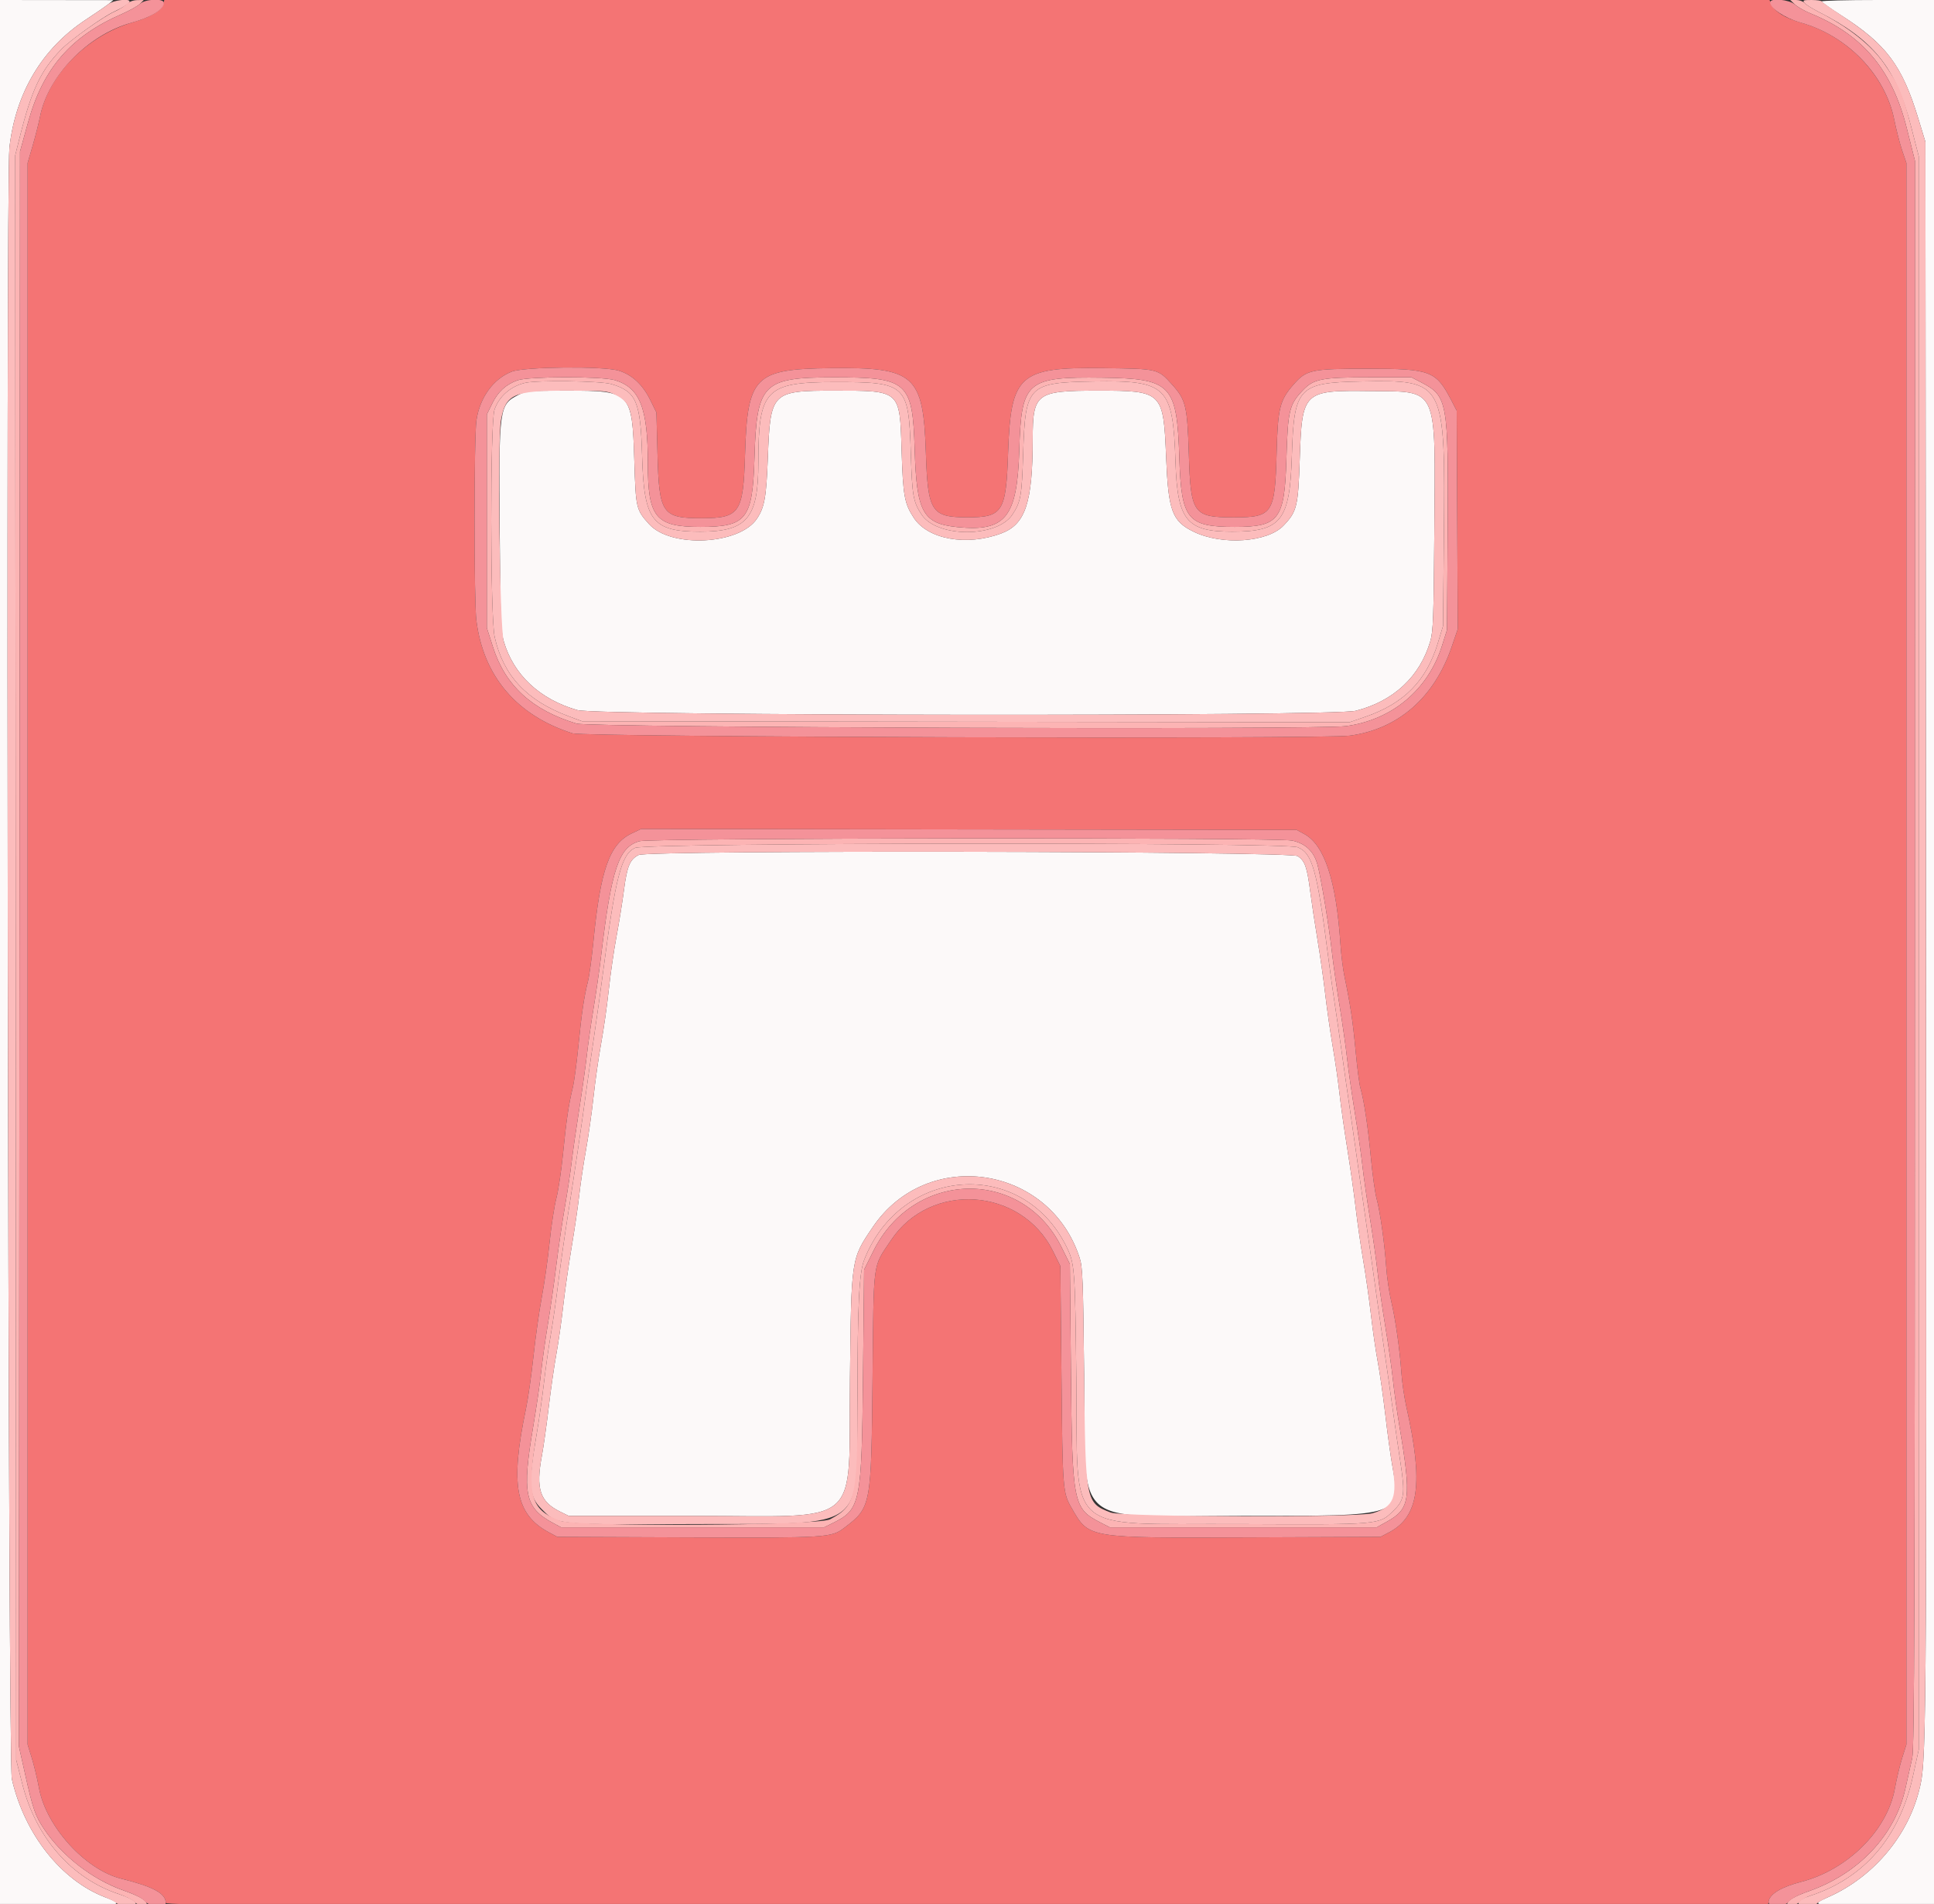 
<svg id="svg" version="1.1" xmlns="http://www.w3.org/2000/svg" xmlns:xlink="http://www.w3.org/1999/xlink" width="400" height="393.75" viewBox="0, 0, 400,393.75"><rect x="0" y="0" width="400" height="393.75" fill="#333333" stroke="none"/><g id="svgg"><path id="path0" d="M0.000 197.044 L 0.000 394.089 12.301 394.089 C 25.404 394.089,25.955 393.987,21.726 392.357 C 12.606 388.840,5.053 379.263,2.447 367.912 C 1.663 364.499,1.180 37.235,1.949 30.501 C 3.243 19.161,8.716 10.007,17.760 4.056 C 19.805 2.710,21.921 1.254,22.463 0.819 L 23.448 0.028 11.724 0.014 L 0.000 0.000 0.000 197.044 M376.762 0.296 C 376.769 0.458,378.577 1.744,380.779 3.153 C 390.105 9.120,393.419 13.547,396.740 24.471 L 398.227 29.360 398.343 194.089 C 398.463 364.585,398.465 364.370,396.841 370.571 C 394.367 380.015,387.244 388.301,378.135 392.329 C 374.319 394.016,374.715 394.089,387.760 394.089 L 400.000 394.089 400.000 197.044 L 400.000 0.000 388.374 0.000 C 381.980 0.000,376.755 0.133,376.762 0.296 M107.200 81.675 C 103.228 83.705,103.159 84.206,103.348 109.698 C 103.481 127.650,103.585 130.541,104.177 132.581 C 106.194 139.542,111.631 144.634,119.409 146.849 C 123.622 148.049,275.660 148.189,280.384 146.997 C 288.229 145.017,293.690 139.919,295.826 132.581 C 296.421 130.539,296.524 127.715,296.653 110.017 C 296.876 79.452,297.602 81.051,283.420 80.872 C 269.473 80.696,269.295 80.869,268.819 95.036 C 268.493 104.752,268.241 105.781,265.485 108.681 C 262.156 112.184,252.720 112.827,246.851 109.952 C 242.419 107.781,241.642 105.673,241.187 94.601 C 240.628 80.966,240.447 80.788,227.070 80.788 C 214.289 80.788,213.601 81.301,213.589 90.831 C 213.573 103.979,212.084 108.444,207.092 110.312 C 199.932 112.990,191.925 111.563,188.992 107.085 C 187.050 104.121,186.769 102.552,186.472 93.048 C 186.085 80.630,186.264 80.788,172.583 80.788 C 159.586 80.788,159.326 81.049,158.809 94.581 C 158.493 102.854,158.135 104.878,156.567 107.247 C 152.973 112.678,138.782 113.408,134.253 108.396 C 131.562 105.416,131.497 105.141,131.192 95.264 C 130.752 81.034,130.516 80.788,117.241 80.788 C 109.405 80.788,108.837 80.838,107.200 81.675 M132.098 176.814 C 130.273 177.717,129.694 179.106,129.036 184.162 C 128.720 186.587,128.030 190.877,127.502 193.695 C 126.974 196.512,126.256 201.478,125.907 204.729 C 125.558 207.980,124.850 212.946,124.335 215.764 C 123.819 218.581,123.110 223.547,122.758 226.798 C 122.407 230.049,121.702 235.015,121.193 237.833 C 120.683 240.650,120.061 244.818,119.810 247.094 C 119.559 249.369,118.845 254.246,118.224 257.931 C 117.603 261.616,116.810 267.161,116.463 270.253 C 116.116 273.345,115.482 277.779,115.054 280.105 C 114.627 282.432,113.921 287.350,113.487 291.034 C 113.052 294.719,112.415 299.237,112.071 301.073 C 110.793 307.905,111.657 310.551,115.838 312.612 L 117.635 313.498 143.054 313.498 C 178.963 313.498,175.458 316.535,175.794 285.123 C 176.062 260.055,176.008 260.417,180.528 253.746 C 191.759 237.172,217.059 240.930,223.289 260.099 C 223.919 262.036,224.019 264.613,224.227 284.335 C 224.570 316.691,221.009 313.498,256.749 313.498 C 290.404 313.498,289.825 313.698,287.896 302.741 C 287.580 300.943,286.954 296.332,286.506 292.494 C 286.058 288.657,285.356 283.744,284.946 281.576 C 284.536 279.409,283.907 275.064,283.548 271.921 C 283.190 268.778,282.471 263.724,281.952 260.690 C 281.432 257.655,280.730 252.778,280.391 249.852 C 280.052 246.926,279.261 241.340,278.634 237.438 C 278.007 233.537,277.293 228.483,277.047 226.207 C 276.802 223.931,276.171 219.539,275.644 216.446 C 275.117 213.354,274.418 208.477,274.091 205.609 C 273.764 202.741,273.054 197.734,272.513 194.483 C 271.972 191.232,271.277 186.615,270.968 184.224 C 270.334 179.322,269.881 178.048,268.412 177.050 C 266.885 176.012,134.182 175.783,132.098 176.814 " stroke="none" fill="#fcf9f9" fill-rule="evenodd"></path><path id="path1" d="M33.747 0.887 C 33.408 2.196,31.113 3.557,27.467 4.611 C 18.063 7.329,9.999 15.501,8.296 24.039 C 8.015 25.448,7.319 28.197,6.750 30.148 L 5.714 33.695 5.714 197.241 L 5.714 360.788 6.570 363.547 C 7.041 365.064,7.717 367.886,8.073 369.818 C 9.531 377.738,17.656 386.683,25.062 388.520 C 31.691 390.165,34.286 391.574,34.286 393.528 C 34.286 394.012,56.928 394.089,199.973 394.089 L 365.659 394.089 365.785 393.242 C 366.018 391.681,368.418 390.239,372.586 389.158 C 382.138 386.679,390.338 378.519,391.892 369.944 C 392.254 367.943,392.941 365.064,393.418 363.547 L 394.286 360.788 394.286 197.241 L 394.286 33.695 393.414 31.133 C 392.934 29.724,392.196 26.848,391.773 24.742 C 389.933 15.577,382.166 7.463,372.611 4.720 C 369.222 3.747,367.101 2.455,366.412 0.945 L 365.982 0.000 199.979 0.000 L 33.977 0.000 33.747 0.887 M127.926 76.641 C 130.676 77.458,132.918 79.523,134.466 82.667 L 135.764 85.301 135.992 93.981 C 136.316 106.291,136.943 107.186,145.222 107.165 C 152.998 107.146,153.730 106.059,154.094 93.990 C 154.582 77.812,156.049 76.327,171.735 76.133 C 189.190 75.917,190.960 77.483,191.491 93.605 C 191.894 105.824,192.620 106.965,200.000 106.985 C 207.396 107.004,208.084 105.922,208.502 93.596 C 209.048 77.468,210.793 75.910,228.072 76.128 C 239.620 76.274,239.455 76.234,242.474 79.592 C 245.267 82.698,245.572 83.988,245.882 93.990 C 246.262 106.289,246.770 106.995,255.241 106.995 C 263.195 106.995,263.708 106.224,264.033 93.793 C 264.278 84.391,264.672 82.788,267.545 79.516 C 270.233 76.454,271.169 76.256,282.956 76.256 C 295.862 76.256,297.004 76.688,300.156 82.759 L 301.281 84.926 301.392 107.503 L 301.503 130.081 300.267 133.710 C 296.676 144.256,289.160 150.817,279.156 152.139 C 273.483 152.888,120.849 152.436,118.424 151.662 C 106.880 147.980,99.976 139.881,98.526 128.321 C 98.013 124.226,98.021 90.503,98.536 86.938 C 99.217 82.229,102.034 78.341,105.841 76.854 C 108.429 75.844,124.712 75.687,127.926 76.641 M269.754 172.476 C 273.947 174.739,276.381 182.149,277.240 195.271 C 277.382 197.438,277.759 200.453,278.078 201.970 C 279.280 207.697,279.808 211.222,280.376 217.340 C 280.699 220.808,281.146 224.266,281.371 225.025 C 282.107 227.512,282.932 232.995,283.534 239.409 C 283.859 242.877,284.392 246.690,284.717 247.882 C 285.447 250.553,286.363 257.077,286.709 262.069 C 286.852 264.128,287.311 267.271,287.729 269.053 C 288.629 272.890,289.500 279.012,289.846 283.941 C 289.984 285.892,290.443 289.030,290.867 290.915 C 294.440 306.783,293.495 313.649,287.291 316.902 L 285.517 317.833 257.978 317.944 C 224.802 318.078,225.266 318.155,221.681 311.944 C 219.797 308.679,219.777 308.422,219.537 284.510 L 219.310 261.829 217.798 258.770 C 211.249 245.523,192.418 244.245,184.274 256.495 C 180.427 262.282,180.720 260.082,180.465 285.123 C 180.196 311.565,180.164 311.734,174.677 315.920 C 171.923 318.020,171.262 318.061,142.053 317.942 L 115.271 317.833 113.578 316.929 C 106.598 313.202,105.471 307.136,108.802 291.232 C 109.233 289.172,109.927 284.296,110.343 280.394 C 110.760 276.493,111.537 270.995,112.070 268.177 C 112.603 265.360,113.323 260.284,113.669 256.897 C 114.015 253.511,114.641 249.432,115.059 247.833 C 115.477 246.234,116.100 242.089,116.443 238.621 C 117.125 231.720,117.623 228.337,118.441 225.025 C 118.736 223.833,119.257 220.020,119.598 216.552 C 120.279 209.638,120.776 206.257,121.598 202.956 C 121.894 201.764,122.405 198.039,122.732 194.680 C 124.179 179.846,126.060 174.536,130.640 172.365 L 132.611 171.431 200.394 171.529 L 268.177 171.626 269.754 172.476 " stroke="none" fill="#f47474" fill-rule="evenodd"></path><path id="path2" d="M22.463 0.819 C 21.921 1.254,19.805 2.710,17.760 4.056 C 8.716 10.007,3.243 19.161,1.949 30.501 C 1.180 37.235,1.663 364.499,2.447 367.912 C 5.053 379.263,12.585 388.815,21.726 392.361 C 22.673 392.728,23.728 393.267,24.070 393.559 C 24.413 393.850,25.548 394.089,26.595 394.089 C 29.208 394.089,28.198 392.911,24.541 391.694 C 14.808 388.455,7.436 380.059,4.639 369.026 L 3.350 363.941 3.247 198.030 L 3.145 32.118 4.133 28.177 C 6.557 18.510,8.446 14.548,12.723 10.164 C 14.579 8.262,21.272 3.482,23.547 2.433 C 25.469 1.547,26.798 0.675,26.798 0.299 C 26.798 -0.359,23.428 0.045,22.463 0.819 M373.229 0.623 C 373.513 0.966,374.821 1.789,376.134 2.452 C 387.414 8.144,392.124 13.979,395.254 26.139 L 396.847 32.332 396.847 197.081 L 396.847 361.830 395.625 367.412 C 392.882 379.934,385.528 388.454,374.333 392.079 C 371.600 392.964,371.140 394.089,373.512 394.089 C 374.616 394.089,375.635 393.902,375.777 393.674 C 375.918 393.445,376.979 392.840,378.135 392.329 C 387.244 388.301,394.367 380.015,396.841 370.571 C 398.465 364.370,398.463 364.585,398.343 194.089 L 398.227 29.360 396.740 24.471 C 393.444 13.629,390.273 9.346,381.084 3.328 C 378.808 1.837,376.887 0.479,376.814 0.309 C 376.742 0.139,375.789 0.000,374.697 0.000 C 372.931 0.000,372.769 0.069,373.229 0.623 M108.571 79.186 C 105.577 79.915,103.245 81.954,102.281 84.686 C 101.355 87.310,101.381 127.599,102.311 131.745 C 104.104 139.735,108.927 144.895,117.628 148.133 L 120.394 149.163 199.747 149.266 L 279.099 149.369 282.411 148.227 C 290.424 145.465,295.013 140.788,297.392 132.957 L 298.455 129.458 298.625 111.328 C 298.934 78.567,298.936 78.572,281.533 78.887 C 268.526 79.122,267.624 80.089,267.191 94.252 C 266.779 107.700,265.007 109.951,254.830 109.951 C 245.419 109.951,243.520 107.617,243.122 95.567 C 242.603 79.871,241.365 78.648,226.241 78.887 C 212.628 79.103,212.061 79.681,211.619 93.793 C 211.344 102.571,211.133 103.769,209.397 106.414 C 206.229 111.241,193.771 111.241,190.603 106.414 C 188.867 103.769,188.656 102.571,188.381 93.793 C 187.932 79.446,187.478 79.015,172.808 79.015 C 158.317 79.015,156.847 80.549,156.847 95.671 C 156.847 107.168,154.505 109.951,144.828 109.951 C 134.905 109.951,133.181 107.720,132.805 94.384 C 132.483 82.984,131.624 80.966,126.436 79.426 C 124.255 78.778,110.980 78.600,108.571 79.186 M127.306 81.675 C 130.469 83.270,130.864 84.652,131.192 95.264 C 131.497 105.141,131.562 105.416,134.253 108.396 C 138.782 113.408,152.973 112.678,156.567 107.247 C 158.135 104.878,158.493 102.854,158.809 94.581 C 159.326 81.049,159.586 80.788,172.583 80.788 C 186.264 80.788,186.085 80.630,186.472 93.048 C 186.769 102.552,187.050 104.121,188.992 107.085 C 191.925 111.563,199.932 112.990,207.092 110.312 C 212.084 108.444,213.573 103.979,213.589 90.831 C 213.601 81.301,214.289 80.788,227.070 80.788 C 240.447 80.788,240.628 80.966,241.187 94.601 C 241.642 105.673,242.419 107.781,246.851 109.952 C 252.720 112.827,262.156 112.184,265.485 108.681 C 268.241 105.781,268.493 104.752,268.819 95.036 C 269.295 80.869,269.473 80.696,283.420 80.872 C 297.602 81.051,296.876 79.452,296.653 110.017 C 296.524 127.715,296.421 130.539,295.826 132.581 C 293.690 139.919,288.229 145.017,280.384 146.997 C 275.660 148.189,123.622 148.049,119.409 146.849 C 111.631 144.634,106.194 139.542,104.177 132.581 C 103.341 129.698,102.868 90.933,103.619 86.841 C 104.595 81.522,106.247 80.788,117.241 80.788 C 125.071 80.788,125.648 80.839,127.306 81.675 M131.353 175.348 C 128.513 176.638,127.306 181.314,124.736 200.985 C 124.212 204.995,123.344 211.202,122.806 214.778 C 122.268 218.355,121.568 223.232,121.250 225.616 C 120.389 232.075,118.746 243.202,117.437 251.429 C 116.800 255.438,115.916 261.645,115.474 265.222 C 115.032 268.798,114.329 273.675,113.912 276.059 C 113.494 278.443,112.864 282.877,112.512 285.911 C 112.160 288.946,111.508 293.557,111.064 296.158 C 109.201 307.069,109.343 309.427,112.025 312.083 C 115.384 315.408,114.401 315.313,143.991 315.186 C 179.980 315.031,177.334 317.128,177.349 288.754 C 177.359 269.724,177.685 263.206,178.759 260.484 C 186.400 241.135,211.338 239.434,220.481 257.638 C 222.298 261.255,222.355 261.992,222.612 285.123 C 222.977 318.012,219.654 315.030,256.109 315.186 C 285.822 315.313,285.170 315.370,288.227 312.401 C 290.465 310.228,290.644 308.969,289.643 302.445 C 289.212 299.637,288.507 294.768,288.075 291.626 C 287.643 288.483,286.922 283.429,286.473 280.394 C 286.024 277.360,285.313 272.394,284.894 269.360 C 283.932 262.400,283.225 257.431,282.199 250.443 C 281.754 247.409,281.034 242.355,280.598 239.212 C 280.163 236.069,279.464 231.192,279.045 228.374 C 278.626 225.557,277.916 220.591,277.468 217.340 C 277.020 214.089,276.391 209.744,276.070 207.685 C 275.749 205.626,275.132 201.192,274.701 197.833 C 272.388 179.842,271.437 176.444,268.371 175.217 C 265.694 174.146,133.724 174.272,131.353 175.348 M268.412 177.050 C 269.881 178.048,270.334 179.322,270.968 184.224 C 271.277 186.615,271.972 191.232,272.513 194.483 C 273.054 197.734,273.764 202.741,274.091 205.609 C 274.418 208.477,275.117 213.354,275.644 216.446 C 276.171 219.539,276.802 223.931,277.047 226.207 C 277.293 228.483,278.007 233.537,278.634 237.438 C 279.261 241.340,280.052 246.926,280.391 249.852 C 280.730 252.778,281.432 257.655,281.952 260.690 C 282.471 263.724,283.190 268.778,283.548 271.921 C 283.907 275.064,284.536 279.409,284.946 281.576 C 285.356 283.744,286.058 288.657,286.506 292.494 C 286.954 296.332,287.580 300.943,287.896 302.741 C 289.106 309.614,288.301 311.660,283.880 312.943 C 280.661 313.878,232.182 313.750,229.722 312.801 C 224.525 310.795,224.506 310.699,224.227 284.335 C 224.019 264.613,223.919 262.036,223.289 260.099 C 217.059 240.930,191.759 237.172,180.528 253.746 C 176.008 260.417,176.062 260.055,175.794 285.123 C 175.458 316.535,178.963 313.498,143.054 313.498 L 117.635 313.498 115.838 312.612 C 111.657 310.551,110.793 307.905,112.071 301.073 C 112.415 299.237,113.052 294.719,113.487 291.034 C 113.921 287.350,114.627 282.432,115.054 280.105 C 115.482 277.779,116.116 273.345,116.463 270.253 C 116.810 267.161,117.603 261.616,118.224 257.931 C 118.845 254.246,119.559 249.369,119.810 247.094 C 120.061 244.818,120.683 240.650,121.193 237.833 C 121.702 235.015,122.407 230.049,122.758 226.798 C 123.110 223.547,123.819 218.581,124.335 215.764 C 124.850 212.946,125.558 207.980,125.907 204.729 C 126.256 201.478,126.974 196.512,127.502 193.695 C 128.030 190.877,128.720 186.587,129.036 184.162 C 129.694 179.106,130.273 177.717,132.098 176.814 C 134.182 175.783,266.885 176.012,268.412 177.050 " stroke="none" fill="#fcbcbc" fill-rule="evenodd"></path><path id="path3" d="M26.213 0.834 C 25.782 1.267,24.679 1.954,23.761 2.360 C 21.396 3.406,14.694 8.145,12.723 10.164 C 8.446 14.548,6.557 18.510,4.133 28.177 L 3.145 32.118 3.247 198.030 L 3.350 363.941 4.639 369.026 C 7.436 380.059,14.808 388.455,24.541 391.694 C 25.949 392.163,27.415 392.893,27.799 393.317 C 28.489 394.080,30.345 394.399,30.345 393.756 C 30.345 393.008,28.762 392.094,25.430 390.918 C 19.149 388.701,12.862 383.841,9.179 378.357 C 7.277 375.523,6.828 374.226,5.147 366.700 L 3.914 361.182 4.026 196.256 L 4.138 31.330 5.829 25.222 C 8.903 14.125,14.654 7.492,25.184 2.902 C 26.788 2.203,28.468 1.264,28.917 0.815 L 29.732 0.000 28.363 0.023 C 27.544 0.037,26.681 0.363,26.213 0.834 M371.240 0.925 C 371.777 1.433,373.192 2.249,374.384 2.736 C 385.290 7.198,391.332 14.399,394.384 26.574 L 396.059 33.256 396.045 197.219 C 396.034 333.261,395.941 361.585,395.500 363.547 C 395.208 364.847,394.575 367.684,394.092 369.851 C 391.939 379.524,384.488 387.456,374.120 391.111 C 371.159 392.155,369.655 393.046,369.655 393.756 C 369.655 394.400,371.512 394.080,372.203 393.315 C 372.588 392.890,373.547 392.334,374.333 392.079 C 385.528 388.454,392.882 379.934,395.625 367.412 L 396.847 361.830 396.847 197.081 L 396.847 32.332 395.254 26.139 C 393.513 19.375,392.730 17.544,389.713 13.180 C 387.081 9.374,382.185 5.505,376.134 2.452 C 374.821 1.789,373.513 0.966,373.229 0.623 C 372.944 0.280,372.161 0.000,371.488 0.000 L 370.264 0.000 371.240 0.925 M107.031 78.650 C 104.591 79.543,103.005 80.998,101.804 83.445 L 100.690 85.714 100.690 107.783 L 100.690 129.852 101.969 133.851 C 104.515 141.807,110.081 146.887,119.276 149.648 C 122.021 150.473,272.296 150.967,278.336 150.171 C 287.902 148.912,295.374 142.660,298.256 133.505 L 299.282 130.246 299.414 109.247 C 299.578 83.094,299.368 81.915,294.037 79.130 L 291.930 78.030 283.376 78.030 C 273.399 78.030,271.724 78.349,269.498 80.678 C 266.640 83.667,266.365 84.813,266.060 94.975 C 265.685 107.477,264.547 108.966,255.369 108.966 C 245.571 108.966,244.328 107.425,243.920 94.778 C 243.426 79.475,242.300 78.297,227.980 78.106 C 212.304 77.896,211.233 78.826,210.815 93.005 C 210.400 107.025,207.986 110.029,197.956 109.001 C 190.863 108.275,189.579 105.934,189.181 93.005 C 188.746 78.900,187.762 78.023,172.368 78.038 C 157.754 78.052,156.510 79.314,156.046 94.581 C 155.658 107.402,154.438 108.966,144.828 108.966 C 135.587 108.966,133.990 107.023,133.990 95.777 C 133.990 84.300,132.333 80.155,127.127 78.609 C 124.404 77.800,109.266 77.831,107.031 78.650 M126.436 79.426 C 131.624 80.966,132.483 82.984,132.805 94.384 C 133.181 107.720,134.905 109.951,144.828 109.951 C 154.505 109.951,156.847 107.168,156.847 95.671 C 156.847 80.549,158.317 79.015,172.808 79.015 C 187.478 79.015,187.932 79.446,188.381 93.793 C 188.656 102.571,188.867 103.769,190.603 106.414 C 193.771 111.241,206.229 111.241,209.397 106.414 C 211.133 103.769,211.344 102.571,211.619 93.793 C 212.061 79.681,212.628 79.103,226.241 78.887 C 241.365 78.648,242.603 79.871,243.122 95.567 C 243.520 107.617,245.419 109.951,254.830 109.951 C 265.007 109.951,266.779 107.700,267.191 94.252 C 267.624 80.089,268.526 79.122,281.533 78.887 C 298.936 78.572,298.934 78.567,298.625 111.328 L 298.455 129.458 297.392 132.957 C 295.013 140.788,290.424 145.465,282.411 148.227 L 279.099 149.369 199.747 149.266 L 120.394 149.163 117.628 148.133 C 108.927 144.895,104.104 139.735,102.311 131.745 C 101.381 127.599,101.355 87.310,102.281 84.686 C 103.245 81.954,105.577 79.915,108.571 79.186 C 110.980 78.600,124.255 78.778,126.436 79.426 M132.297 173.960 C 127.990 175.118,126.464 179.653,124.327 197.635 C 123.992 200.453,123.291 205.330,122.770 208.473 C 122.248 211.616,121.624 215.961,121.384 218.128 C 121.144 220.296,120.432 225.350,119.802 229.360 C 119.172 233.369,118.459 238.335,118.218 240.394 C 117.978 242.453,117.347 246.621,116.816 249.655 C 116.285 252.690,115.493 258.099,115.056 261.675 C 114.619 265.251,113.832 270.749,113.308 273.892 C 112.784 277.034,112.160 281.468,111.921 283.744 C 111.682 286.020,110.946 291.074,110.286 294.975 C 107.922 308.947,108.519 311.828,114.437 314.994 L 116.059 315.862 143.251 315.862 L 170.443 315.862 172.349 314.924 C 177.952 312.165,178.225 310.817,178.495 284.494 L 178.719 262.584 180.639 258.719 C 188.993 241.894,211.382 241.446,219.557 257.939 L 221.281 261.416 221.500 283.910 C 221.764 311.033,221.946 311.956,227.579 314.855 L 229.536 315.862 257.132 315.862 L 284.729 315.862 286.854 314.685 C 291.682 312.011,291.957 309.925,289.445 294.975 C 288.935 291.941,288.324 287.596,288.086 285.320 C 287.848 283.044,287.140 278.079,286.513 274.286 C 285.886 270.493,285.177 265.527,284.938 263.251 C 284.698 260.975,283.985 255.921,283.354 252.020 C 282.722 248.118,282.010 243.153,281.772 240.985 C 281.534 238.818,280.823 233.852,280.192 229.951 C 279.561 226.049,278.852 221.084,278.617 218.916 C 278.382 216.749,277.674 211.783,277.044 207.882 C 276.415 203.980,275.705 199.015,275.468 196.847 C 274.920 191.837,273.259 181.742,272.518 178.916 C 271.781 176.105,270.049 174.443,267.227 173.837 C 264.052 173.157,134.848 173.274,132.297 173.960 M268.371 175.217 C 271.437 176.444,272.388 179.842,274.701 197.833 C 275.132 201.192,275.749 205.626,276.070 207.685 C 276.391 209.744,277.020 214.089,277.468 217.340 C 277.916 220.591,278.626 225.557,279.045 228.374 C 279.464 231.192,280.163 236.069,280.598 239.212 C 281.034 242.355,281.754 247.409,282.199 250.443 C 283.225 257.431,283.932 262.400,284.894 269.360 C 285.313 272.394,286.024 277.360,286.473 280.394 C 286.922 283.429,287.643 288.483,288.075 291.626 C 288.507 294.768,289.212 299.637,289.643 302.445 C 290.644 308.969,290.465 310.228,288.227 312.401 C 285.170 315.370,285.822 315.313,256.109 315.186 C 219.654 315.030,222.977 318.012,222.612 285.123 C 222.355 261.992,222.298 261.255,220.481 257.638 C 211.338 239.434,186.400 241.135,178.759 260.484 C 177.685 263.206,177.359 269.724,177.349 288.754 C 177.338 309.915,177.019 311.345,171.663 314.210 C 169.199 315.529,119.237 315.785,115.794 314.497 C 109.639 312.194,108.848 309.130,111.064 296.158 C 111.508 293.557,112.160 288.946,112.512 285.911 C 112.864 282.877,113.494 278.443,113.912 276.059 C 114.329 273.675,115.032 268.798,115.474 265.222 C 115.916 261.645,116.800 255.438,117.437 251.429 C 118.746 243.202,120.389 232.075,121.250 225.616 C 121.568 223.232,122.268 218.355,122.806 214.778 C 123.344 211.202,124.212 204.995,124.736 200.985 C 127.306 181.314,128.513 176.638,131.353 175.348 C 133.724 174.272,265.694 174.146,268.371 175.217 " stroke="none" fill="#fcb4b4" fill-rule="evenodd"></path><path id="path4" d="M28.917 0.815 C 28.468 1.264,26.788 2.203,25.184 2.902 C 14.654 7.492,8.903 14.125,5.829 25.222 L 4.138 31.330 4.026 196.256 L 3.914 361.182 5.147 366.700 C 6.828 374.226,7.277 375.523,9.179 378.357 C 12.901 383.899,19.185 388.733,25.565 390.961 C 27.849 391.758,29.462 392.571,29.923 393.158 C 30.792 394.262,34.286 394.559,34.286 393.528 C 34.286 391.574,31.691 390.165,25.062 388.520 C 17.656 386.683,9.531 377.738,8.073 369.818 C 7.717 367.886,7.041 365.064,6.570 363.547 L 5.714 360.788 5.714 197.241 L 5.714 33.695 6.750 30.148 C 7.319 28.197,8.015 25.448,8.296 24.039 C 9.974 15.629,18.211 7.191,27.168 4.709 C 31.332 3.555,33.892 1.982,33.892 0.576 C 33.892 -0.393,29.935 -0.203,28.917 0.815 M366.108 0.455 C 366.108 1.720,369.166 3.760,372.435 4.678 C 382.111 7.394,389.916 15.491,391.773 24.742 C 392.196 26.848,392.934 29.724,393.414 31.133 L 394.286 33.695 394.286 197.241 L 394.286 360.788 393.418 363.547 C 392.941 365.064,392.254 367.943,391.892 369.944 C 390.338 378.519,382.138 386.679,372.586 389.158 C 368.418 390.239,366.018 391.681,365.785 393.242 C 365.593 394.535,369.031 394.488,370.057 393.184 C 370.478 392.648,372.071 391.825,373.959 391.168 C 384.420 387.526,391.927 379.578,394.092 369.851 C 394.575 367.684,395.208 364.847,395.500 363.547 C 395.941 361.585,396.034 333.261,396.045 197.219 L 396.059 33.256 394.384 26.574 C 391.332 14.399,385.311 7.221,374.384 2.733 C 373.192 2.243,371.764 1.428,371.210 0.921 C 370.101 -0.094,366.108 -0.458,366.108 0.455 M105.841 76.854 C 102.034 78.341,99.217 82.229,98.536 86.938 C 98.021 90.503,98.013 124.226,98.526 128.321 C 99.976 139.881,106.880 147.980,118.424 151.662 C 120.849 152.436,273.483 152.888,279.156 152.139 C 289.160 150.817,296.676 144.256,300.267 133.710 L 301.503 130.081 301.392 107.503 L 301.281 84.926 300.156 82.759 C 297.004 76.688,295.862 76.256,282.956 76.256 C 271.169 76.256,270.233 76.454,267.545 79.516 C 264.672 82.788,264.278 84.391,264.033 93.793 C 263.708 106.224,263.195 106.995,255.241 106.995 C 246.770 106.995,246.262 106.289,245.882 93.990 C 245.572 83.988,245.267 82.698,242.474 79.592 C 239.455 76.234,239.620 76.274,228.072 76.128 C 210.793 75.910,209.048 77.468,208.502 93.596 C 208.084 105.922,207.396 107.004,200.000 106.985 C 192.620 106.965,191.894 105.824,191.491 93.605 C 190.960 77.483,189.190 75.917,171.735 76.133 C 156.049 76.327,154.582 77.812,154.094 93.990 C 153.730 106.059,152.998 107.146,145.222 107.165 C 136.943 107.186,136.316 106.291,135.992 93.981 L 135.764 85.301 134.466 82.667 C 132.918 79.523,130.676 77.458,127.926 76.641 C 124.712 75.687,108.429 75.844,105.841 76.854 M127.127 78.609 C 132.333 80.155,133.990 84.300,133.990 95.777 C 133.990 107.023,135.587 108.966,144.828 108.966 C 154.438 108.966,155.658 107.402,156.046 94.581 C 156.510 79.314,157.754 78.052,172.368 78.038 C 187.762 78.023,188.746 78.900,189.181 93.005 C 189.579 105.934,190.863 108.275,197.956 109.001 C 207.986 110.029,210.400 107.025,210.815 93.005 C 211.233 78.826,212.304 77.896,227.980 78.106 C 242.300 78.297,243.426 79.475,243.920 94.778 C 244.328 107.425,245.571 108.966,255.369 108.966 C 264.547 108.966,265.685 107.477,266.060 94.975 C 266.365 84.813,266.640 83.667,269.498 80.678 C 271.724 78.349,273.399 78.030,283.376 78.030 L 291.930 78.030 294.037 79.130 C 299.368 81.915,299.578 83.094,299.414 109.247 L 299.282 130.246 298.256 133.505 C 295.374 142.660,287.902 148.912,278.336 150.171 C 272.296 150.967,122.021 150.473,119.276 149.648 C 110.081 146.887,104.515 141.807,101.969 133.851 L 100.690 129.852 100.690 107.783 L 100.690 85.714 101.804 83.445 C 103.005 80.998,104.591 79.543,107.031 78.650 C 109.266 77.831,124.404 77.800,127.127 78.609 M130.640 172.365 C 126.060 174.536,124.179 179.846,122.732 194.680 C 122.405 198.039,121.894 201.764,121.598 202.956 C 120.776 206.257,120.279 209.638,119.598 216.552 C 119.257 220.020,118.736 223.833,118.441 225.025 C 117.623 228.337,117.125 231.720,116.443 238.621 C 116.100 242.089,115.477 246.234,115.059 247.833 C 114.641 249.432,114.015 253.511,113.669 256.897 C 113.323 260.284,112.603 265.360,112.070 268.177 C 111.537 270.995,110.760 276.493,110.343 280.394 C 109.927 284.296,109.233 289.172,108.802 291.232 C 105.471 307.136,106.598 313.202,113.578 316.929 L 115.271 317.833 142.053 317.942 C 171.262 318.061,171.923 318.020,174.677 315.920 C 180.164 311.734,180.196 311.565,180.465 285.123 C 180.720 260.082,180.427 262.282,184.274 256.495 C 192.418 244.245,211.249 245.523,217.798 258.770 L 219.310 261.829 219.537 284.510 C 219.777 308.422,219.797 308.679,221.681 311.944 C 225.266 318.155,224.802 318.078,257.978 317.944 L 285.517 317.833 287.291 316.902 C 293.495 313.649,294.440 306.783,290.867 290.915 C 290.443 289.030,289.984 285.892,289.846 283.941 C 289.500 279.012,288.629 272.890,287.729 269.053 C 287.311 267.271,286.852 264.128,286.709 262.069 C 286.363 257.077,285.447 250.553,284.717 247.882 C 284.392 246.690,283.859 242.877,283.534 239.409 C 282.932 232.995,282.107 227.512,281.371 225.025 C 281.146 224.266,280.699 220.808,280.376 217.340 C 279.808 211.222,279.280 207.697,278.078 201.970 C 277.759 200.453,277.382 197.438,277.240 195.271 C 276.381 182.149,273.947 174.739,269.754 172.476 L 268.177 171.626 200.394 171.529 L 132.611 171.431 130.640 172.365 M267.227 173.837 C 270.049 174.443,271.781 176.105,272.518 178.916 C 273.259 181.742,274.920 191.837,275.468 196.847 C 275.705 199.015,276.415 203.980,277.044 207.882 C 277.674 211.783,278.382 216.749,278.617 218.916 C 278.852 221.084,279.561 226.049,280.192 229.951 C 280.823 233.852,281.534 238.818,281.772 240.985 C 282.010 243.153,282.722 248.118,283.354 252.020 C 283.985 255.921,284.698 260.975,284.938 263.251 C 285.177 265.527,285.886 270.493,286.513 274.286 C 287.140 278.079,287.848 283.044,288.086 285.320 C 288.324 287.596,288.935 291.941,289.445 294.975 C 291.957 309.925,291.682 312.011,286.854 314.685 L 284.729 315.862 257.132 315.862 L 229.536 315.862 227.579 314.855 C 221.946 311.956,221.764 311.033,221.500 283.910 L 221.281 261.416 219.557 257.939 C 211.382 241.446,188.993 241.894,180.639 258.719 L 178.719 262.584 178.495 284.494 C 178.225 310.817,177.952 312.165,172.349 314.924 L 170.443 315.862 143.251 315.862 L 116.059 315.862 114.437 314.994 C 108.519 311.828,107.922 308.947,110.286 294.975 C 110.946 291.074,111.682 286.020,111.921 283.744 C 112.160 281.468,112.784 277.034,113.308 273.892 C 113.832 270.749,114.619 265.251,115.056 261.675 C 115.493 258.099,116.285 252.690,116.816 249.655 C 117.347 246.621,117.978 242.453,118.218 240.394 C 118.459 238.335,119.172 233.369,119.802 229.360 C 120.432 225.350,121.144 220.296,121.384 218.128 C 121.624 215.961,122.248 211.616,122.770 208.473 C 123.291 205.330,123.992 200.453,124.327 197.635 C 126.464 179.653,127.990 175.118,132.297 173.960 C 134.848 173.274,264.052 173.157,267.227 173.837 " stroke="none" fill="#f49299" fill-rule="evenodd"></path></g></svg>
